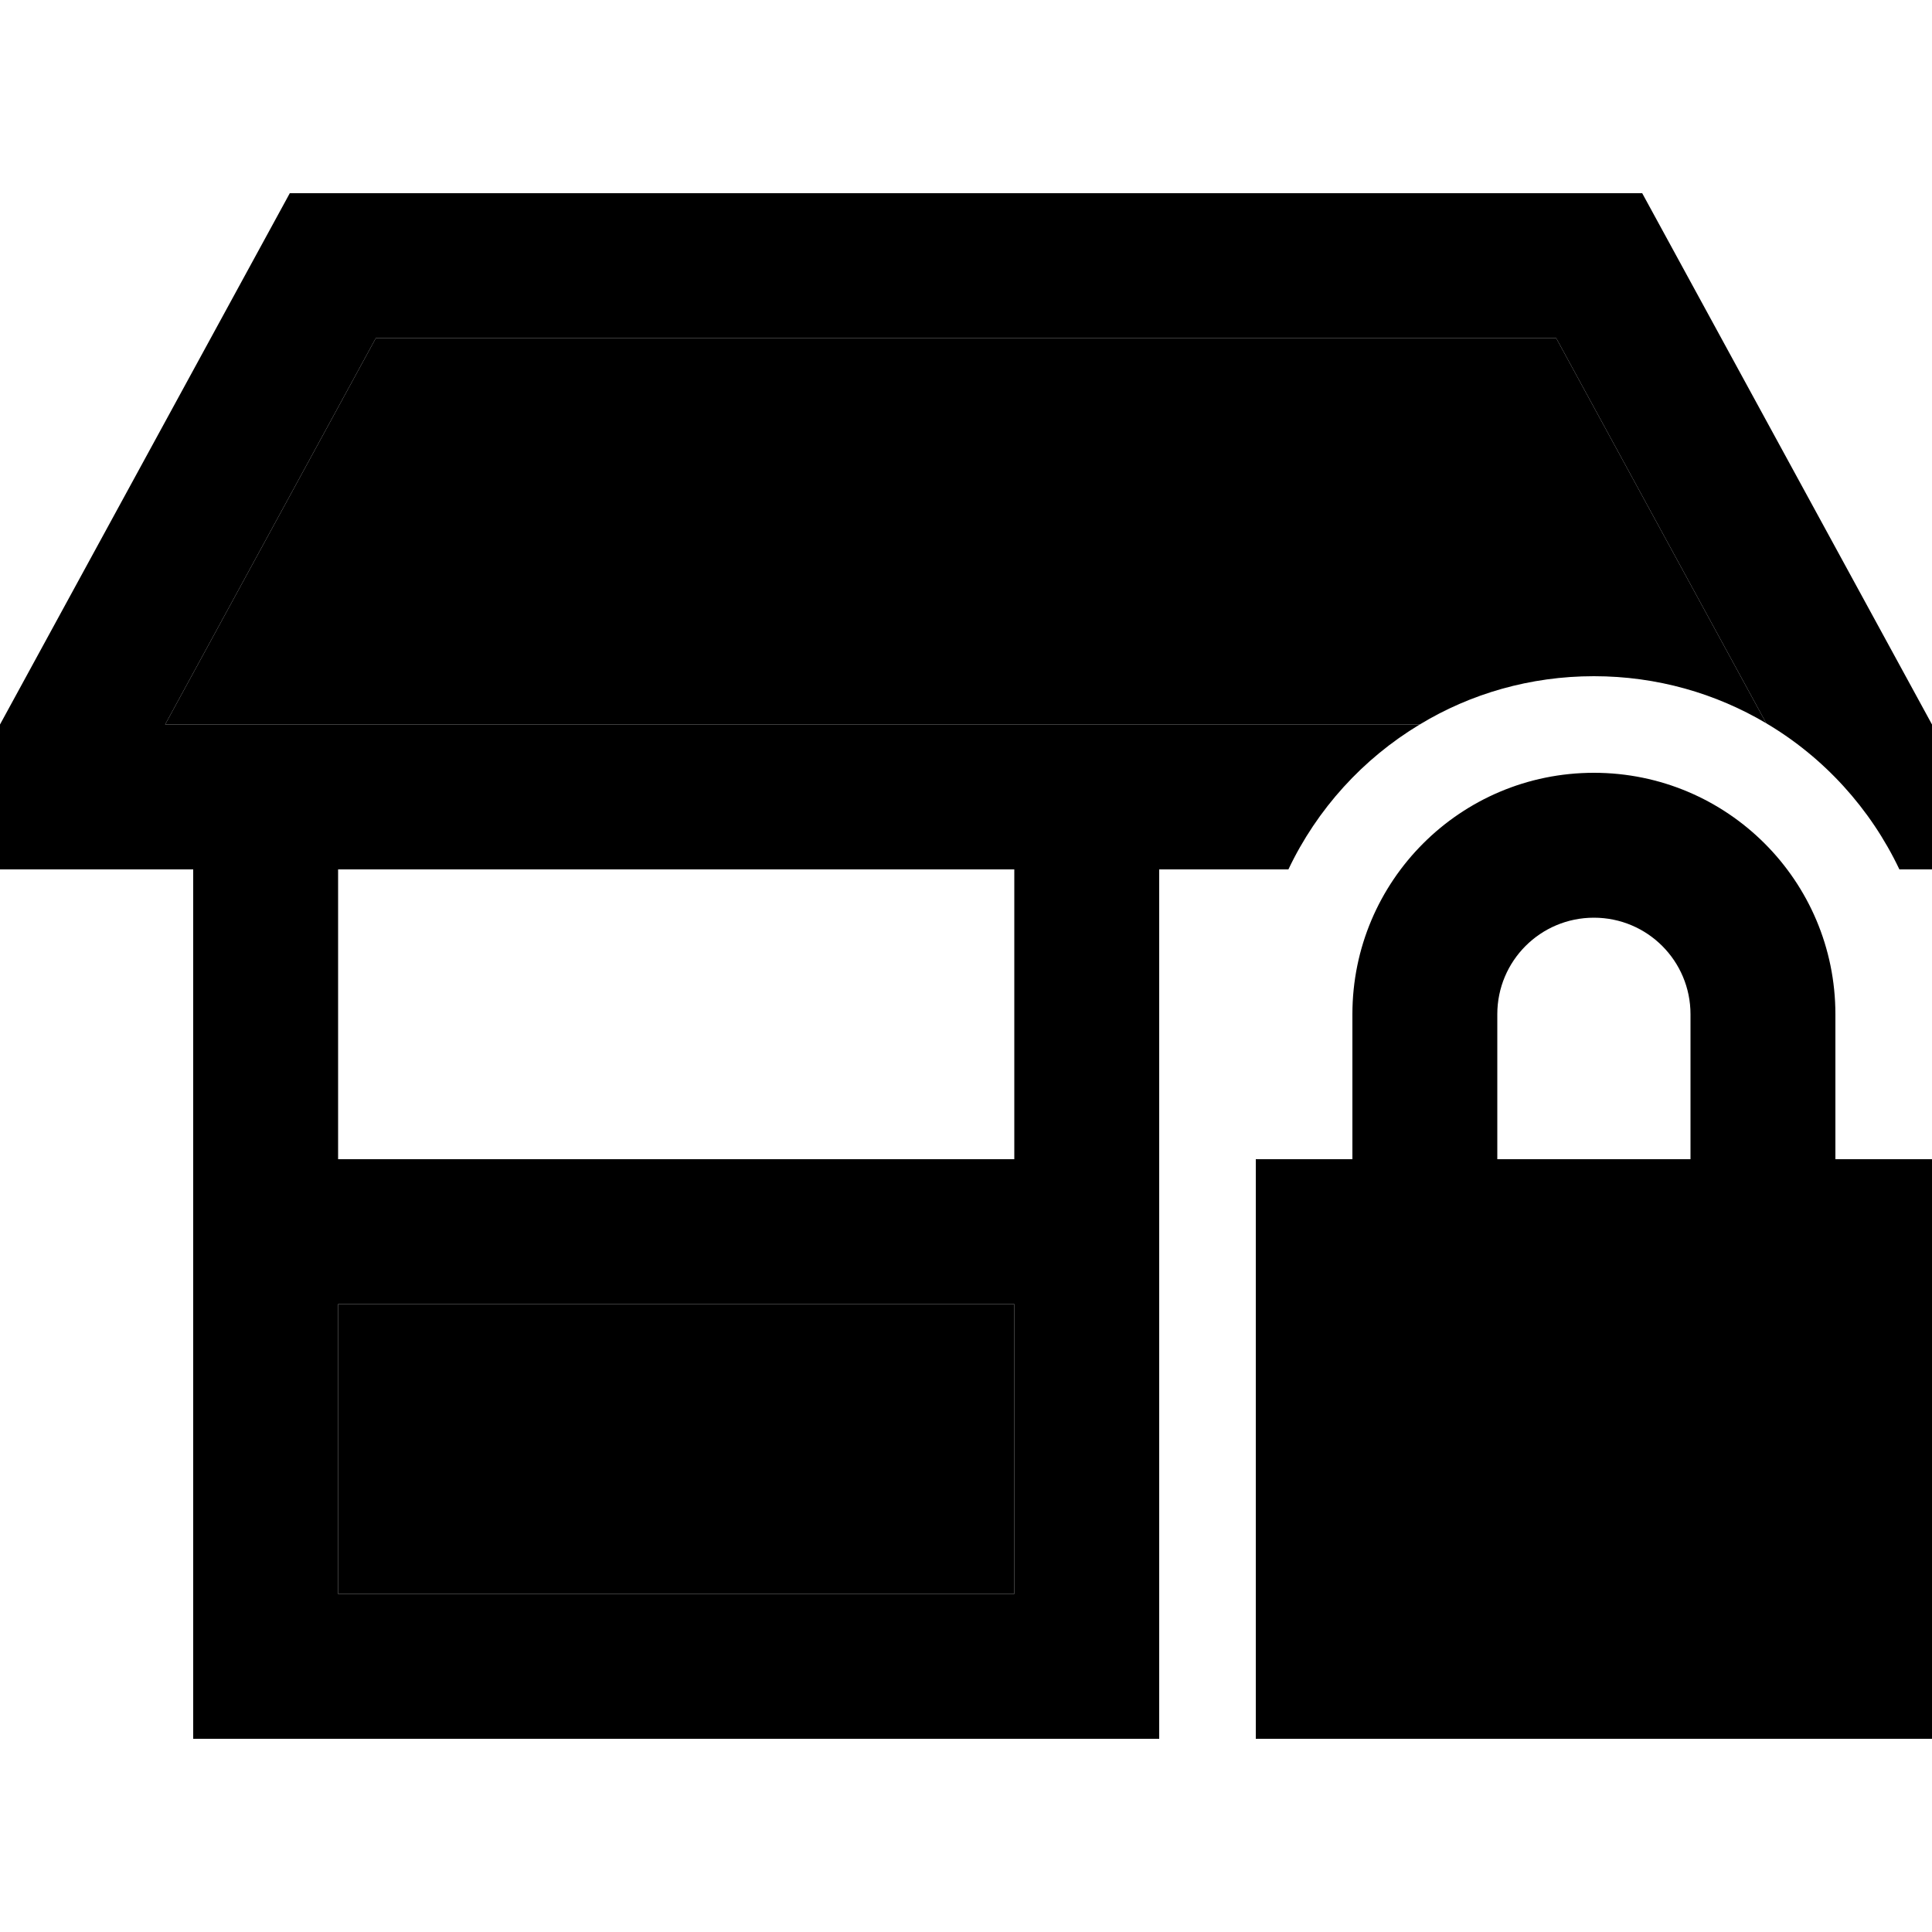 <svg xmlns="http://www.w3.org/2000/svg" width="24" height="24" viewBox="0 0 640 512">
    <path class="pr-icon-duotone-secondary" d="M54.7 176L124.5 48l391 0 69.6 127.6C568.4 165.7 548.9 160 528 160c-21.1 0-40.9 5.8-57.7 16L54.7 176zM112 368l224 0 0 96-224 0 0-96z"/>
    <path class="pr-icon-duotone-primary" d="M515.5 48l69.6 127.6c19.1 11.3 34.5 28.2 44.1 48.4l10.8 0 0-48L544 0 96 0 0 176l0 48 48 0 16 0 0 264 0 24 24 0 272 0 24 0 0-24 0-264 42.8 0c9.5-20 24.7-36.7 43.5-48L54.7 176 124.5 48l391 0zM336 224l0 96-224 0 0-96 224 0zM112 464l0-96 224 0 0 96-224 0zM528 240c17.7 0 32 14.3 32 32l0 48-64 0 0-48c0-17.7 14.3-32 32-32zm-80 32l0 48-32 0 0 192 224 0 0-192-32 0 0-48c0-44.2-35.8-80-80-80s-80 35.8-80 80z"/>
</svg>